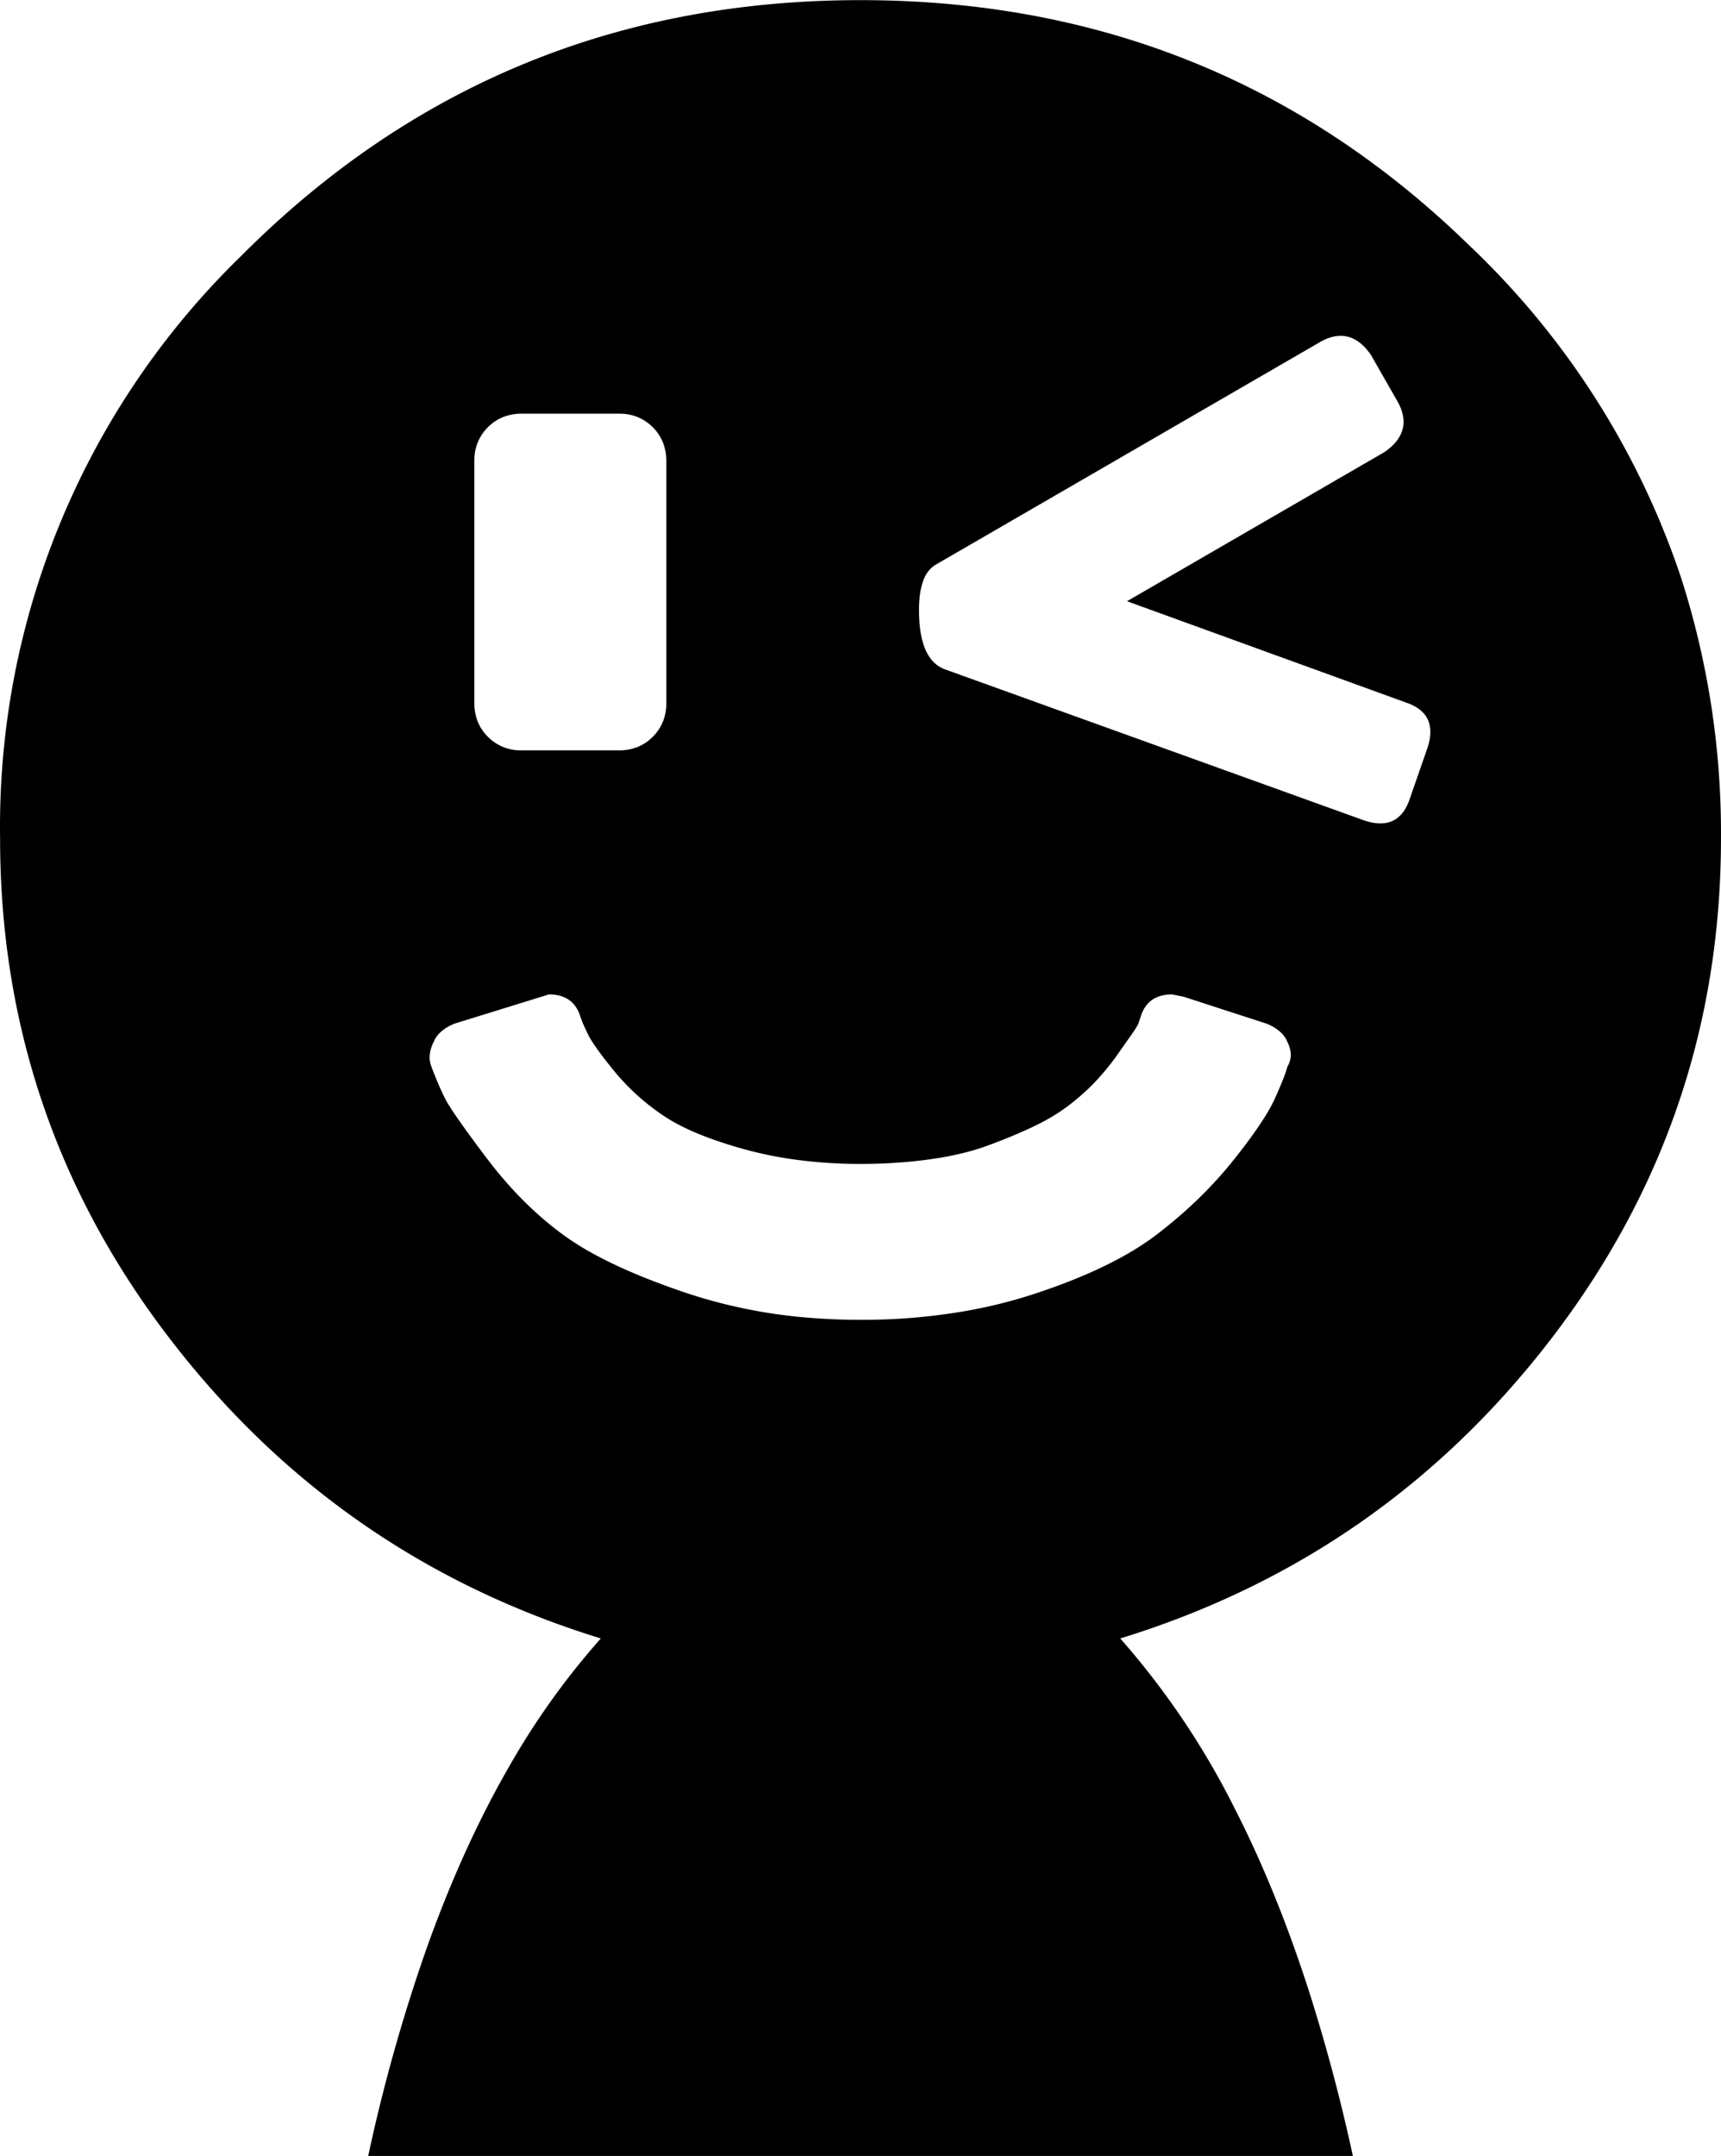 <svg width="76.205" height="95.406" viewBox="0 0 76.205 95.406" xmlns="http://www.w3.org/2000/svg"><g id="svgGroup" stroke-linecap="round" fill-rule="nonzero" font-size="9pt" stroke="#000" stroke-width="0" fill="#000" style="stroke:#000;stroke-width:0;fill:#000"><path d="M 59.904 95.406 L 16.304 95.406 A 75.312 75.312 0 0 1 18.868 86.283 Q 20.479 81.748 22.562 78.143 A 33.472 33.472 0 0 1 26.604 72.506 Q 14.904 68.906 7.454 59.156 Q 0.004 49.406 0.004 37.106 A 35.201 35.201 0 0 1 10.637 11.367 A 43.39 43.39 0 0 1 11.154 10.856 Q 22.304 0.006 38.104 0.006 Q 53.904 0.006 65.054 10.856 A 35.983 35.983 0 0 1 74.434 25.557 A 36.938 36.938 0 0 1 76.204 37.106 Q 76.204 49.406 68.754 59.156 Q 61.304 68.906 49.604 72.506 A 35.148 35.148 0 0 1 54.681 80.048 Q 56.619 83.844 58.097 88.546 A 79.52 79.52 0 0 1 59.904 95.406 Z M 56.104 45.306 L 52.404 44.106 L 51.904 44.006 A 1.825 1.825 0 0 0 51.362 44.081 Q 50.792 44.258 50.557 44.853 A 1.907 1.907 0 0 0 50.504 45.006 L 50.404 45.306 A 2.13 2.13 0 0 1 50.336 45.43 Q 50.234 45.604 50.054 45.856 A 79.738 79.738 0 0 0 49.852 46.14 Q 49.763 46.267 49.663 46.408 A 157.752 157.752 0 0 0 49.454 46.706 Q 49.104 47.206 48.604 47.756 A 8.666 8.666 0 0 1 47.997 48.358 A 11.365 11.365 0 0 1 47.404 48.856 A 7.769 7.769 0 0 1 46.537 49.443 A 9.993 9.993 0 0 1 45.754 49.856 A 22.588 22.588 0 0 1 44.377 50.451 A 26.533 26.533 0 0 1 43.704 50.706 Q 42.638 51.094 41.244 51.293 A 17.255 17.255 0 0 1 41.154 51.306 Q 39.704 51.506 38.104 51.506 A 21.162 21.162 0 0 1 35.096 51.3 A 17.196 17.196 0 0 1 32.954 50.856 A 20.045 20.045 0 0 1 31.593 50.43 Q 30.259 49.957 29.412 49.395 A 5.938 5.938 0 0 1 29.354 49.356 A 10.169 10.169 0 0 1 27.405 47.644 A 9.448 9.448 0 0 1 27.204 47.406 A 25.963 25.963 0 0 1 26.806 46.908 Q 26.269 46.218 26.072 45.841 A 2.155 2.155 0 0 1 26.054 45.806 Q 25.848 45.394 25.744 45.118 A 3.063 3.063 0 0 1 25.704 45.006 Q 25.404 44.006 24.304 44.006 L 20.104 45.306 Q 19.636 45.507 19.391 45.797 A 1.129 1.129 0 0 0 19.204 46.106 A 1.883 1.883 0 0 0 19.084 46.403 Q 18.955 46.833 19.104 47.206 Q 19.404 48.006 19.704 48.606 Q 19.985 49.167 21.36 50.999 A 100.196 100.196 0 0 0 21.554 51.256 Q 23.104 53.306 24.954 54.656 A 12.387 12.387 0 0 0 26.417 55.561 Q 27.992 56.403 30.281 57.181 A 40.543 40.543 0 0 0 30.354 57.206 A 22.915 22.915 0 0 0 35.793 58.311 A 27.601 27.601 0 0 0 38.104 58.406 A 26.721 26.721 0 0 0 42.785 58.011 A 21.988 21.988 0 0 0 45.804 57.256 Q 48.263 56.448 49.957 55.467 A 11.926 11.926 0 0 0 51.254 54.606 Q 53.204 53.106 54.604 51.356 Q 55.713 49.969 56.226 49.054 A 5.767 5.767 0 0 0 56.454 48.606 Q 56.879 47.662 56.992 47.252 A 1.998 1.998 0 0 0 57.004 47.206 A 1.028 1.028 0 0 0 57.144 46.821 Q 57.176 46.601 57.106 46.364 A 1.546 1.546 0 0 0 57.004 46.106 Q 56.804 45.606 56.104 45.306 Z M 62.404 35.406 L 63.204 33.106 A 2.875 2.875 0 0 0 63.289 32.797 Q 63.554 31.553 62.304 31.106 L 49.904 26.606 L 61.304 20.006 Q 62.576 19.125 61.933 17.861 A 2.699 2.699 0 0 0 61.904 17.806 L 60.704 15.706 Q 59.804 14.406 58.504 15.106 L 41.404 25.006 A 1.243 1.243 0 0 0 40.947 25.543 Q 40.66 26.144 40.697 27.25 A 8.365 8.365 0 0 0 40.704 27.406 A 5.102 5.102 0 0 0 40.799 28.167 Q 41.036 29.299 41.804 29.606 L 60.404 36.306 A 2.875 2.875 0 0 0 60.713 36.391 Q 61.957 36.656 62.404 35.406 Z M 27.404 18.306 L 23.104 18.306 A 2.218 2.218 0 0 0 22.314 18.442 A 1.993 1.993 0 0 0 21.604 18.906 A 2.024 2.024 0 0 0 21.005 20.348 A 2.657 2.657 0 0 0 21.004 20.406 L 21.004 31.106 A 2.218 2.218 0 0 0 21.14 31.896 A 1.993 1.993 0 0 0 21.604 32.606 A 2.024 2.024 0 0 0 23.046 33.205 A 2.657 2.657 0 0 0 23.104 33.206 L 27.404 33.206 A 2.218 2.218 0 0 0 28.194 33.07 A 1.993 1.993 0 0 0 28.904 32.606 A 2.024 2.024 0 0 0 29.503 31.164 A 2.657 2.657 0 0 0 29.504 31.106 L 29.504 20.406 A 2.218 2.218 0 0 0 29.368 19.616 A 1.993 1.993 0 0 0 28.904 18.906 A 2.024 2.024 0 0 0 27.462 18.307 A 2.657 2.657 0 0 0 27.404 18.306 Z" vector-effect="non-scaling-stroke"/></g></svg>